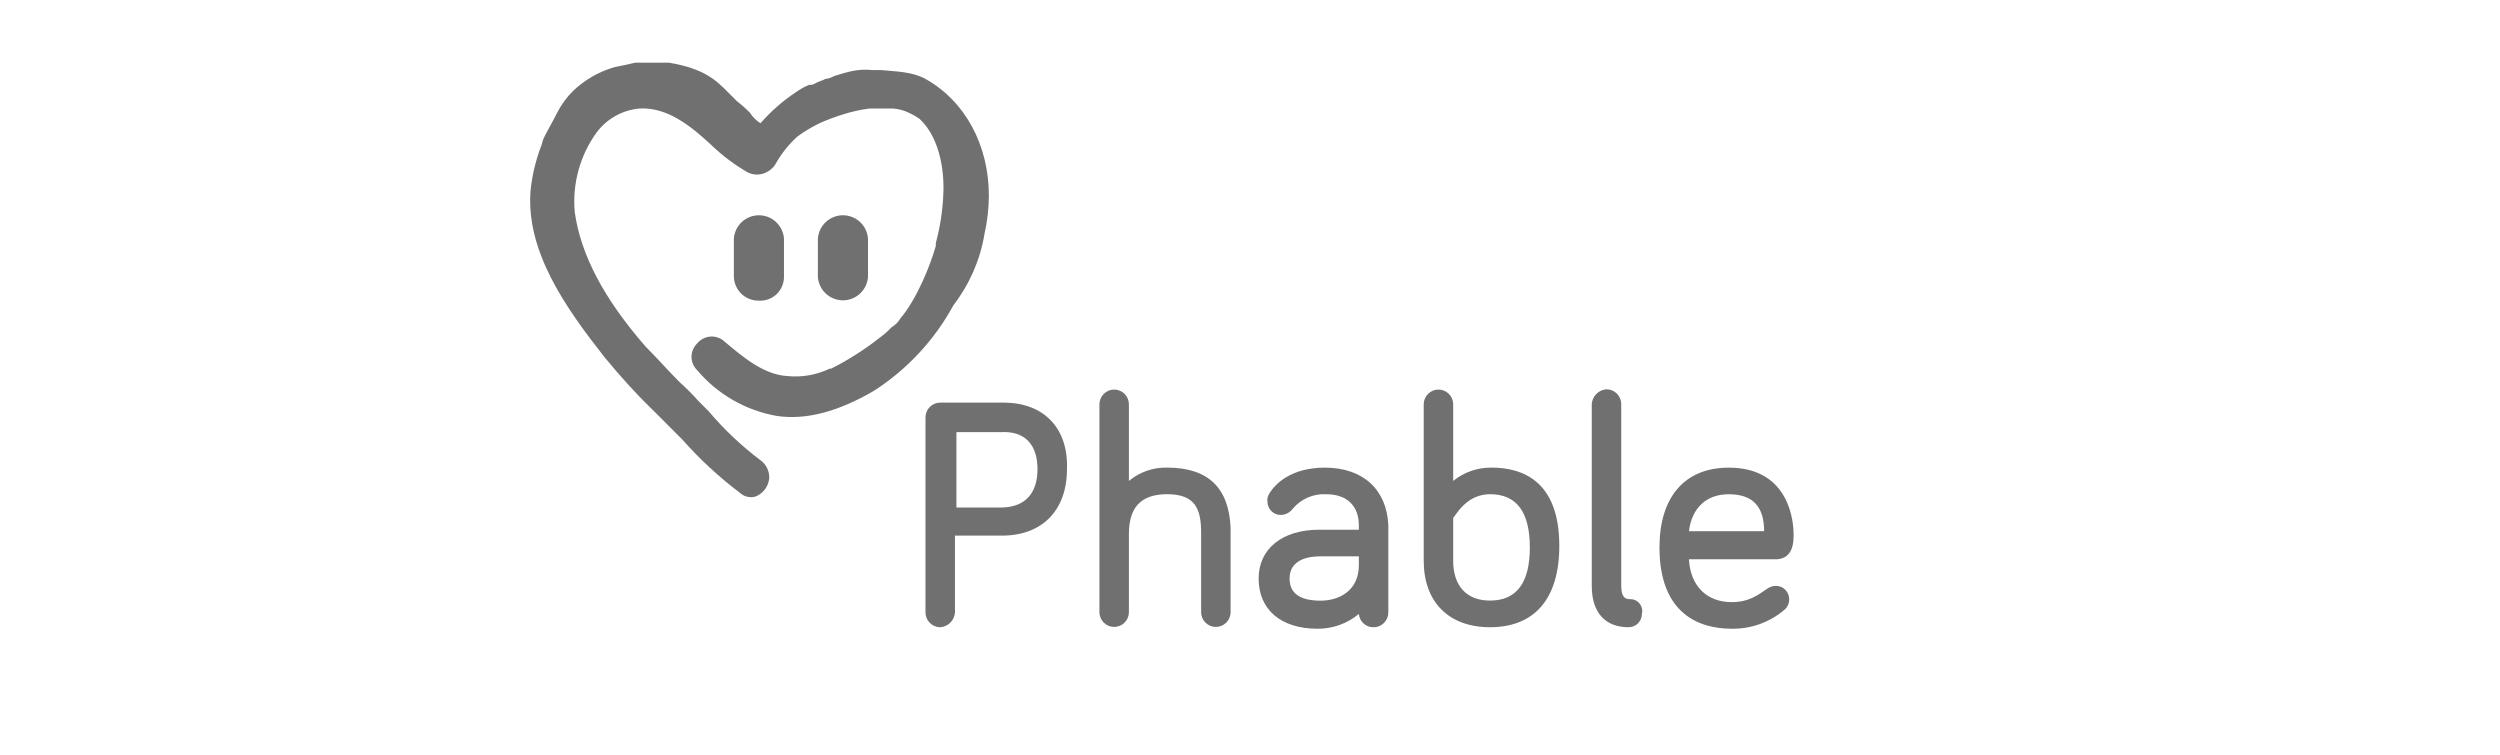 <svg width="212" height="64" viewBox="0 0 212 64" fill="none" xmlns="http://www.w3.org/2000/svg">
<path d="M85.105 34.141H79.731C79.4 34.141 79.082 34.274 78.848 34.509C78.613 34.743 78.481 35.062 78.481 35.394V51.937C78.481 52.269 78.613 52.587 78.848 52.822C79.082 53.057 79.4 53.189 79.731 53.19C80.055 53.168 80.361 53.029 80.59 52.798C80.82 52.568 80.959 52.262 80.981 51.937V45.42H84.981C88.355 45.42 90.48 43.29 90.48 39.781C90.602 36.271 88.48 34.141 85.105 34.141ZM87.98 39.78C87.98 41.91 86.855 43.038 84.855 43.038H81.106V36.647H84.855C86.855 36.522 87.98 37.65 87.98 39.78Z" fill="#707070"/>
<path d="M98.98 39.653C97.796 39.623 96.642 40.023 95.731 40.781V34.264C95.724 33.936 95.59 33.624 95.356 33.394C95.122 33.164 94.808 33.035 94.481 33.035C94.153 33.035 93.839 33.164 93.605 33.394C93.372 33.624 93.237 33.936 93.231 34.264V51.935C93.237 52.263 93.372 52.575 93.605 52.805C93.839 53.035 94.153 53.164 94.481 53.164C94.808 53.164 95.122 53.035 95.356 52.805C95.59 52.575 95.724 52.263 95.731 51.935V45.292C95.731 43.037 96.731 41.909 98.98 41.909C101.355 41.909 101.855 43.162 101.855 45.167V51.934C101.861 52.263 101.995 52.575 102.229 52.805C102.463 53.035 102.777 53.163 103.104 53.163C103.432 53.163 103.746 53.035 103.98 52.805C104.213 52.575 104.348 52.263 104.354 51.934V44.791C104.23 41.408 102.48 39.653 98.98 39.653Z" fill="#707070"/>
<path d="M112.355 39.656C109.48 39.656 108.105 41.033 107.605 41.912C107.492 42.1 107.448 42.322 107.48 42.539C107.48 42.687 107.508 42.834 107.565 42.971C107.621 43.108 107.704 43.233 107.809 43.338C107.913 43.443 108.037 43.526 108.174 43.582C108.311 43.639 108.458 43.667 108.605 43.667C108.799 43.664 108.989 43.617 109.162 43.53C109.336 43.444 109.487 43.319 109.605 43.166C109.952 42.744 110.393 42.411 110.893 42.193C111.392 41.975 111.936 41.879 112.48 41.912C114.232 41.912 115.23 42.915 115.23 44.544V44.92H111.856C108.73 44.92 106.731 46.549 106.731 49.056C106.731 51.687 108.605 53.317 111.731 53.317C113.008 53.325 114.247 52.882 115.23 52.063C115.257 52.375 115.401 52.665 115.633 52.875C115.865 53.084 116.168 53.197 116.48 53.191C116.811 53.191 117.129 53.058 117.363 52.823C117.598 52.589 117.73 52.27 117.73 51.938V44.544C117.605 41.536 115.605 39.656 112.355 39.656ZM115.23 47.176V47.928C115.23 50.058 113.605 50.936 111.981 50.936C110.231 50.936 109.356 50.309 109.356 49.056C109.356 47.426 110.981 47.176 111.981 47.176L115.23 47.176Z" fill="#707070"/>
<path d="M126.48 39.653C125.299 39.638 124.15 40.037 123.23 40.781V34.264C123.224 33.936 123.09 33.624 122.856 33.394C122.622 33.164 122.308 33.035 121.981 33.035C121.653 33.035 121.339 33.164 121.105 33.394C120.872 33.624 120.737 33.936 120.731 34.264V47.548C120.731 51.057 122.855 53.188 126.355 53.188C130.105 53.188 132.229 50.807 132.229 46.295C132.23 40.781 129.105 39.653 126.48 39.653ZM126.355 41.909C128.605 41.909 129.73 43.412 129.73 46.419C129.73 49.426 128.605 50.929 126.355 50.929C124.355 50.929 123.23 49.676 123.23 47.546V43.914C123.48 43.663 124.355 41.909 126.355 41.909Z" fill="#707070"/>
<path d="M138.231 50.808C137.981 50.808 137.481 50.808 137.481 49.68V34.265C137.48 33.933 137.348 33.615 137.114 33.38C136.88 33.145 136.562 33.013 136.231 33.012C135.907 33.034 135.601 33.173 135.372 33.404C135.142 33.634 135.003 33.94 134.981 34.265V49.68C134.981 51.935 136.106 53.189 138.106 53.189C138.254 53.189 138.4 53.161 138.537 53.104C138.674 53.048 138.798 52.965 138.903 52.86C139.007 52.755 139.09 52.63 139.147 52.493C139.203 52.356 139.232 52.209 139.231 52.061C139.268 51.91 139.271 51.753 139.238 51.601C139.205 51.449 139.137 51.307 139.04 51.186C138.944 51.065 138.82 50.968 138.68 50.902C138.539 50.836 138.386 50.804 138.231 50.808Z" fill="#707070"/>
<path d="M152.097 45.296C152.097 44.418 151.847 39.656 146.598 39.656C142.848 39.656 140.723 42.163 140.723 46.424C140.723 52.063 144.098 53.317 146.847 53.317C148.495 53.343 150.095 52.764 151.345 51.687C151.467 51.577 151.564 51.441 151.628 51.289C151.693 51.138 151.725 50.974 151.72 50.81C151.721 50.661 151.692 50.514 151.636 50.377C151.58 50.24 151.497 50.116 151.392 50.011C151.288 49.906 151.163 49.823 151.027 49.766C150.89 49.71 150.743 49.681 150.595 49.682C150.326 49.688 150.065 49.775 149.845 49.932C149.095 50.434 148.345 51.06 146.846 51.06C144.721 51.06 143.346 49.684 143.221 47.426H150.72C152.097 47.3 152.097 45.923 152.097 45.296ZM143.223 45.045C143.473 43.04 144.723 41.912 146.598 41.912C148.597 41.912 149.597 42.914 149.597 45.045H143.223Z" fill="#707070"/>
<path d="M83.482 19.854C83.723 18.785 83.849 17.692 83.857 16.596C83.857 12.335 81.858 8.575 78.483 6.695C77.358 6.069 75.983 6.069 74.733 5.943H73.983C72.733 5.818 71.984 6.069 70.734 6.445C70.506 6.584 70.249 6.669 69.984 6.695L69.734 6.821C69.609 6.821 69.484 6.946 69.359 6.946C69.109 7.071 68.984 7.197 68.734 7.197H68.609C68.21 7.361 67.833 7.571 67.484 7.823C66.372 8.564 65.363 9.449 64.484 10.455C64.133 10.229 63.835 9.929 63.609 9.578C63.259 9.216 62.883 8.881 62.484 8.575L61.734 7.823C60.736 6.821 59.735 5.818 56.735 5.317H53.861C53.361 5.442 52.736 5.567 52.109 5.693C50.799 6.071 49.599 6.758 48.609 7.698C48.054 8.246 47.591 8.881 47.236 9.577C46.861 10.329 46.486 10.954 46.111 11.707C45.986 11.958 45.986 12.209 45.861 12.46C45.407 13.669 45.112 14.933 44.986 16.219C44.611 21.357 47.986 26.12 51.236 30.255C52.636 31.974 54.138 33.607 55.734 35.143L56.484 35.895L57.858 37.272C59.33 38.933 60.963 40.444 62.732 41.782C62.969 42.01 63.28 42.144 63.607 42.158C63.823 42.178 64.04 42.134 64.232 42.033C64.513 41.889 64.752 41.675 64.927 41.411C65.102 41.148 65.207 40.844 65.232 40.529C65.24 40.236 65.176 39.945 65.045 39.683C64.914 39.421 64.721 39.195 64.482 39.025C62.876 37.813 61.409 36.426 60.108 34.889L59.233 34.012C58.724 33.439 58.182 32.896 57.611 32.386C56.611 31.384 55.737 30.381 54.737 29.378C51.237 25.368 49.238 21.608 48.738 17.974C48.523 15.565 49.189 13.16 50.612 11.207C51.043 10.637 51.589 10.165 52.213 9.82C52.837 9.474 53.526 9.264 54.237 9.202C56.611 9.076 58.611 10.706 60.361 12.335C61.267 13.205 62.274 13.962 63.361 14.591C63.568 14.706 63.798 14.776 64.034 14.797C64.27 14.819 64.508 14.791 64.734 14.716C65.141 14.583 65.492 14.319 65.734 13.964C66.225 13.073 66.858 12.269 67.609 11.584C68.2 11.153 68.827 10.775 69.484 10.456C70.135 10.163 70.803 9.912 71.485 9.703C72.218 9.468 72.971 9.3 73.734 9.202H75.734C76.211 9.238 76.677 9.365 77.107 9.578C77.413 9.717 77.707 9.885 77.982 10.079C79.857 11.836 80.107 14.967 79.982 16.721C79.91 18.035 79.7 19.337 79.357 20.606V20.857C78.857 22.613 77.731 25.367 76.357 26.997C76.174 27.308 75.916 27.567 75.607 27.75C75.302 28.073 74.969 28.367 74.61 28.628C73.327 29.642 71.945 30.524 70.485 31.259H70.36C69.233 31.801 67.978 32.018 66.736 31.886C64.736 31.761 62.986 30.257 61.486 29.004C61.327 28.846 61.137 28.723 60.928 28.643C60.719 28.563 60.495 28.528 60.272 28.54C60.048 28.552 59.829 28.61 59.63 28.712C59.43 28.813 59.254 28.955 59.112 29.129C58.963 29.276 58.844 29.452 58.763 29.646C58.682 29.839 58.641 30.047 58.641 30.257C58.641 30.467 58.682 30.675 58.763 30.869C58.844 31.062 58.963 31.238 59.112 31.385C60.84 33.431 63.228 34.805 65.861 35.27C68.361 35.646 71.11 34.894 74.11 33.14C76.934 31.324 79.255 28.823 80.86 25.869C82.216 24.112 83.117 22.046 83.482 19.854Z" fill="#707070"/>
<path d="M66.481 23.49V20.231C66.441 19.694 66.199 19.191 65.805 18.825C65.411 18.458 64.893 18.254 64.356 18.254C63.818 18.254 63.3 18.458 62.906 18.825C62.512 19.191 62.271 19.694 62.231 20.231V23.49C62.253 24.036 62.487 24.552 62.885 24.927C63.282 25.302 63.81 25.506 64.356 25.495C64.628 25.511 64.901 25.471 65.158 25.378C65.415 25.284 65.65 25.139 65.849 24.952C66.048 24.764 66.207 24.538 66.315 24.286C66.424 24.035 66.48 23.764 66.481 23.49Z" fill="#707070"/>
<path d="M73.606 23.49V20.231C73.566 19.694 73.324 19.191 72.93 18.825C72.536 18.458 72.018 18.254 71.481 18.254C70.943 18.254 70.425 18.458 70.031 18.825C69.637 19.191 69.396 19.694 69.356 20.231V23.49C69.396 24.027 69.637 24.53 70.031 24.897C70.425 25.263 70.943 25.467 71.481 25.467C72.018 25.467 72.536 25.263 72.93 24.897C73.324 24.53 73.566 24.027 73.606 23.49Z" fill="#707070"/>
</svg>
